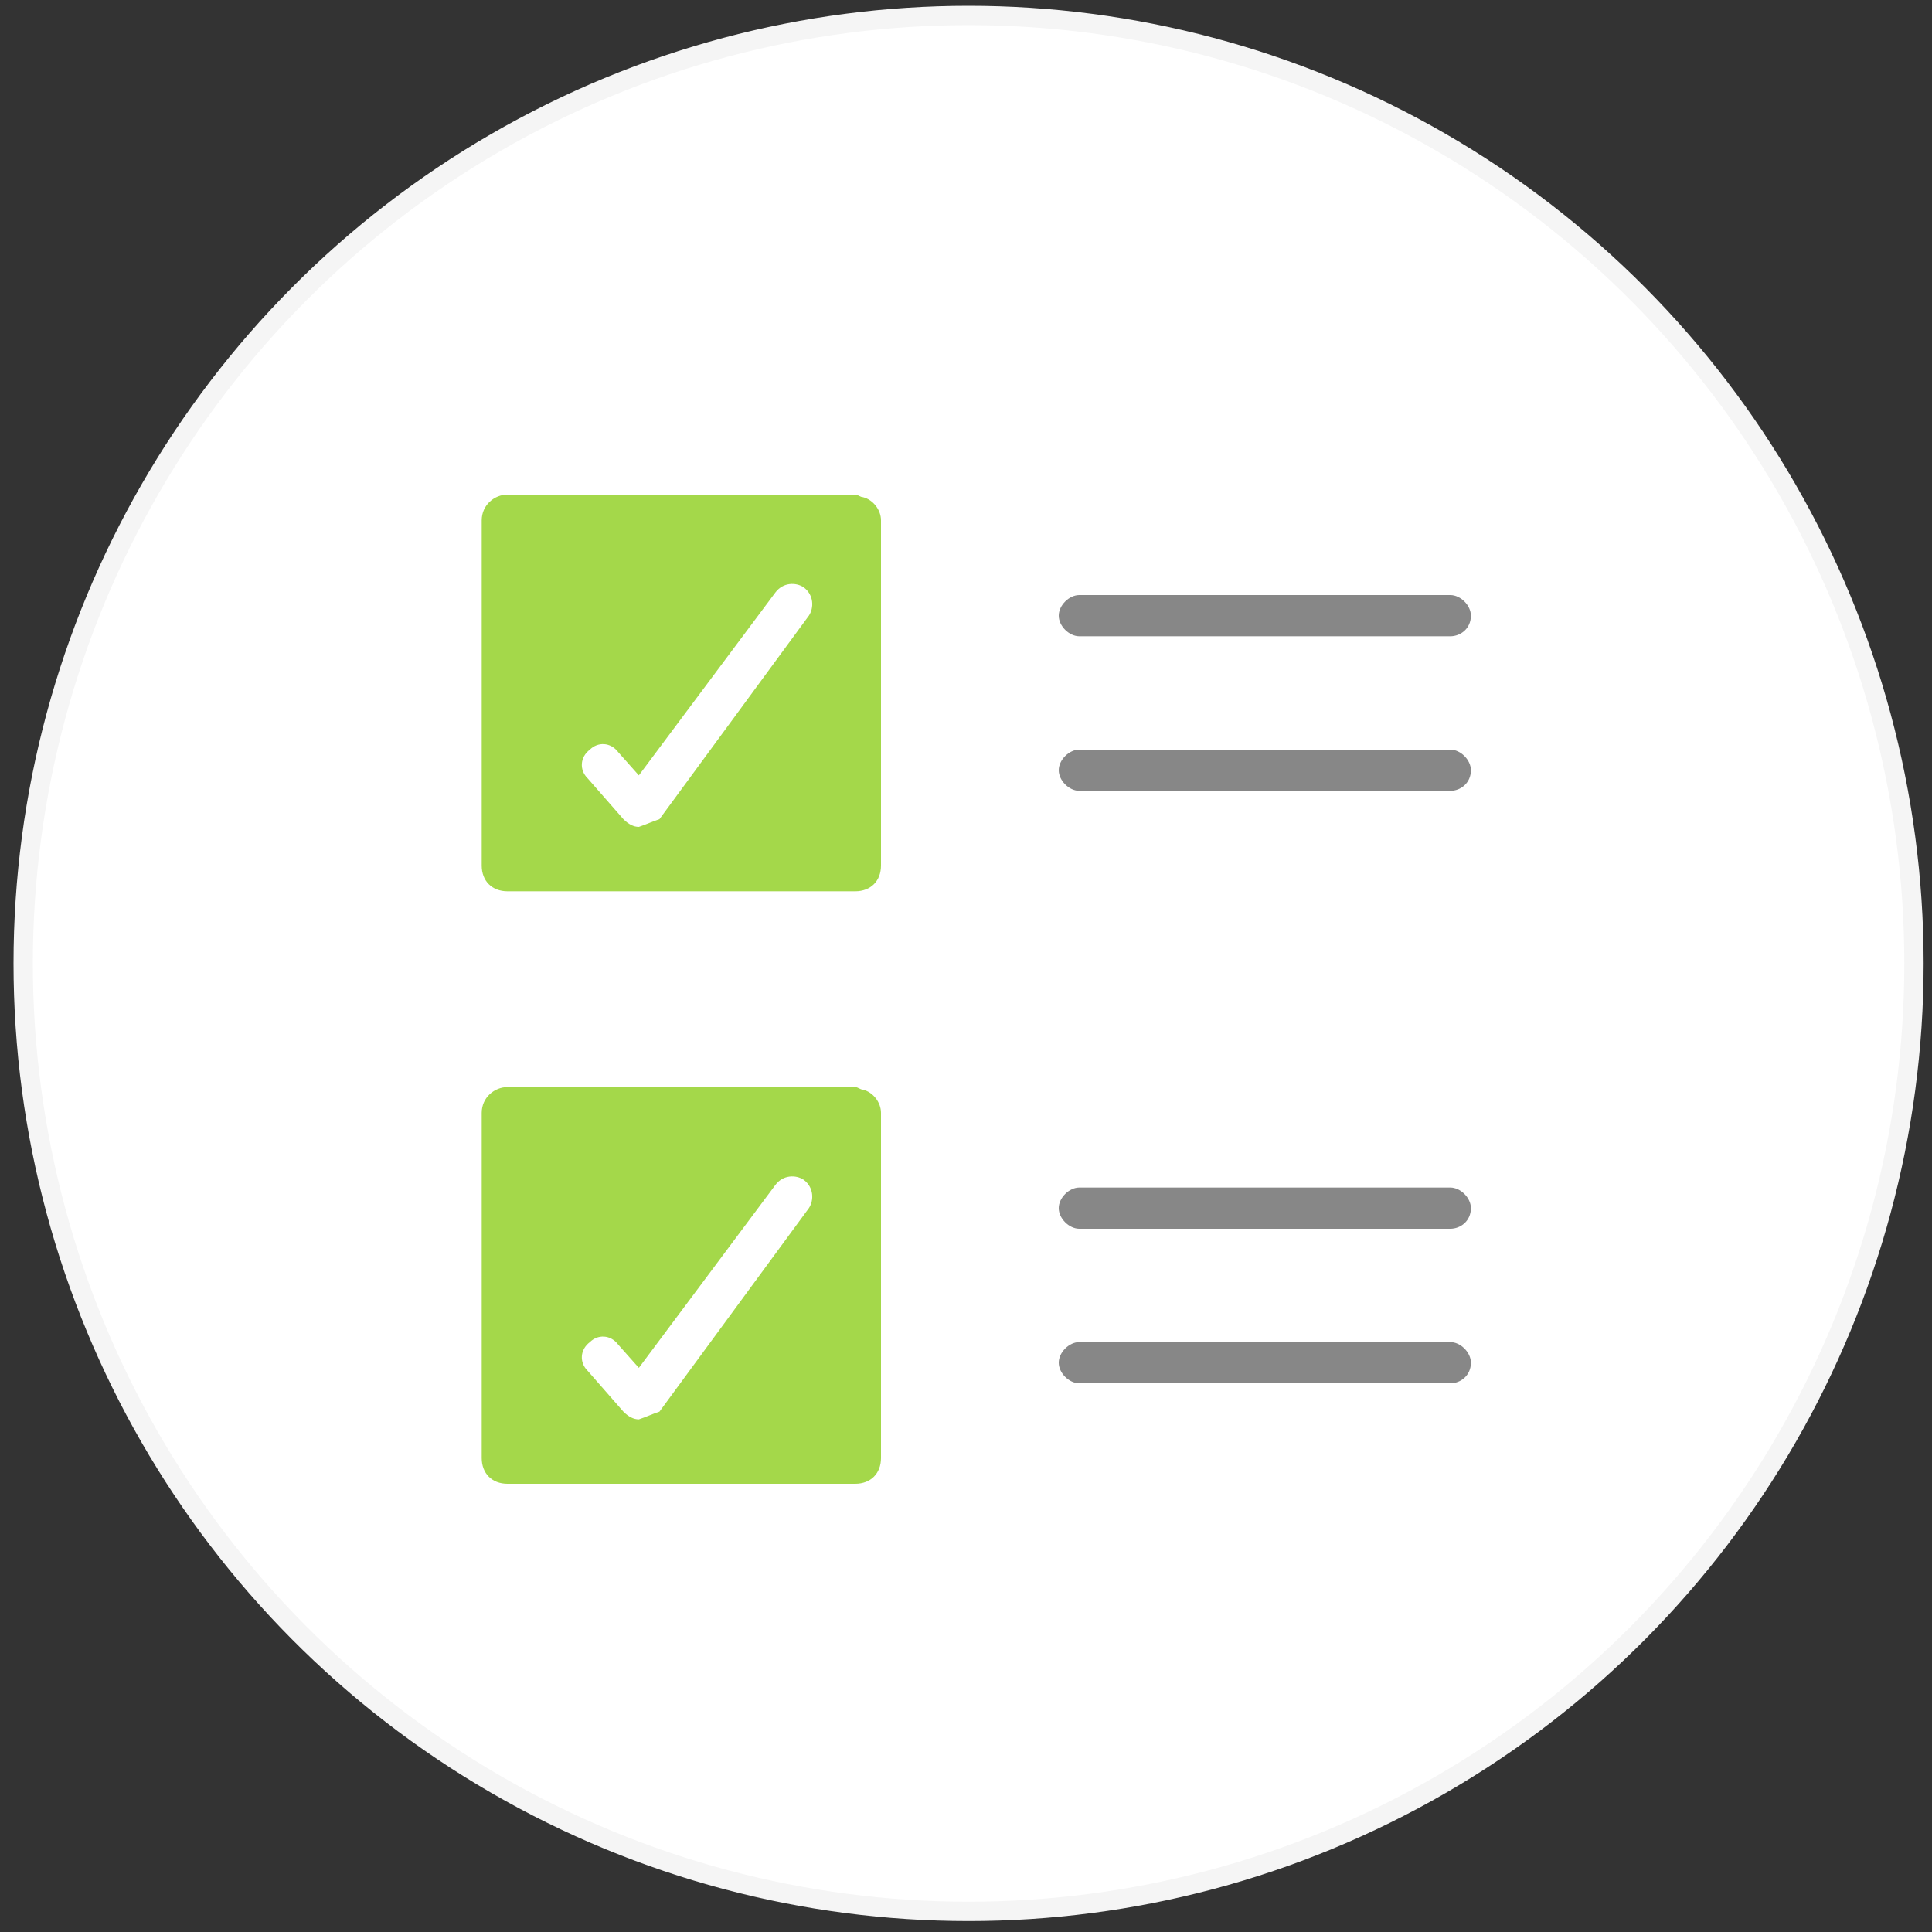 <?xml version="1.0" encoding="utf-8"?>
<!-- Generator: Adobe Illustrator 17.1.0, SVG Export Plug-In . SVG Version: 6.00 Build 0)  -->
<!DOCTYPE svg PUBLIC "-//W3C//DTD SVG 1.1//EN" "http://www.w3.org/Graphics/SVG/1.1/DTD/svg11.dtd">
<svg version="1.1" id="Слой_1" xmlns="http://www.w3.org/2000/svg" xmlns:xlink="http://www.w3.org/1999/xlink" x="0px" y="0px"
	 width="75px" height="75px" viewBox="0 0 75 75" enable-background="new 0 0 75 75" xml:space="preserve">
<rect x="0" y="0" width="75" height="75" fill="#333333" stroke="none"/>
<g id="Слой_1_1_">
	<ellipse fill="#FFFFFF" stroke="#F5F5F5" stroke-width="0.75" stroke-miterlimit="10" cx="37.6" cy="37.4" rx="36.7" ry="36.8"/>
</g>
<g id="Слой_5">
	<g id="Слой_4__x28_копия_x29_">
		<path fill="#878787" d="M56.3,53.7H41.9c-0.4,0-0.8-0.4-0.8-0.8c0-0.4,0.4-0.8,0.8-0.8h14.4c0.4,0,0.8,0.4,0.8,0.8
			C57.1,53.4,56.7,53.7,56.3,53.7L56.3,53.7z M56.3,53.7"/>
		<path fill="#878787" d="M56.3,47.7H41.9c-0.4,0-0.8-0.4-0.8-0.8c0-0.4,0.4-0.8,0.8-0.8h14.4c0.4,0,0.8,0.4,0.8,0.8
			C57.1,47.4,56.7,47.7,56.3,47.7L56.3,47.7z M56.3,47.7"/>
		<path fill-rule="evenodd" clip-rule="evenodd" fill="#A4D84A" d="M19.7,57.6h13.5c0.6,0,1-0.4,1-1V43.2c0-0.4-0.3-0.8-0.7-0.9
			c-0.1,0-0.2-0.1-0.3-0.1H19.7c-0.5,0-1,0.4-1,1v13.4C18.7,57.2,19.1,57.6,19.7,57.6L19.7,57.6z M19.7,57.6"/>
		<path fill="#FFFFFF" d="M24.8,55.1c-0.2,0-0.4-0.1-0.6-0.3l-1.4-1.6c-0.3-0.3-0.3-0.8,0.1-1.1c0.3-0.3,0.8-0.3,1.1,0.1l0.8,0.9
			l5.3-7.1c0.3-0.4,0.8-0.4,1.1-0.2c0.4,0.3,0.4,0.8,0.2,1.1l-5.8,7.9C25.3,54.9,25.1,55,24.8,55.1C24.8,55.1,24.8,55.1,24.8,55.1
			L24.8,55.1z M24.8,55.1"/>
	</g>
	<g id="Слой_4">
		<path fill="#878787" d="M56.3,30.7H41.9c-0.4,0-0.8-0.4-0.8-0.8c0-0.4,0.4-0.8,0.8-0.8h14.4c0.4,0,0.8,0.4,0.8,0.8
			C57.1,30.4,56.7,30.7,56.3,30.7L56.3,30.7z M56.3,30.7"/>
		<path fill="#878787" d="M56.3,24.7H41.9c-0.4,0-0.8-0.4-0.8-0.8c0-0.4,0.4-0.8,0.8-0.8h14.4c0.4,0,0.8,0.4,0.8,0.8
			C57.1,24.4,56.7,24.7,56.3,24.7L56.3,24.7z M56.3,24.7"/>
		<path fill-rule="evenodd" clip-rule="evenodd" fill="#A4D84A" d="M19.7,34.6h13.5c0.6,0,1-0.4,1-1V20.2c0-0.4-0.3-0.8-0.7-0.9
			c-0.1,0-0.2-0.1-0.3-0.1H19.7c-0.5,0-1,0.4-1,1v13.4C18.7,34.2,19.1,34.6,19.7,34.6L19.7,34.6z M19.7,34.6"/>
		<path fill="#FFFFFF" d="M24.8,32.1c-0.2,0-0.4-0.1-0.6-0.3l-1.4-1.6c-0.3-0.3-0.3-0.8,0.1-1.1c0.3-0.3,0.8-0.3,1.1,0.1l0.8,0.9
			l5.3-7.1c0.3-0.4,0.8-0.4,1.1-0.2c0.4,0.3,0.4,0.8,0.2,1.1l-5.8,7.9C25.3,31.9,25.1,32,24.8,32.1C24.8,32.1,24.8,32.1,24.8,32.1
			L24.8,32.1z M24.8,32.1"/>
	</g>
</g>
</svg>
